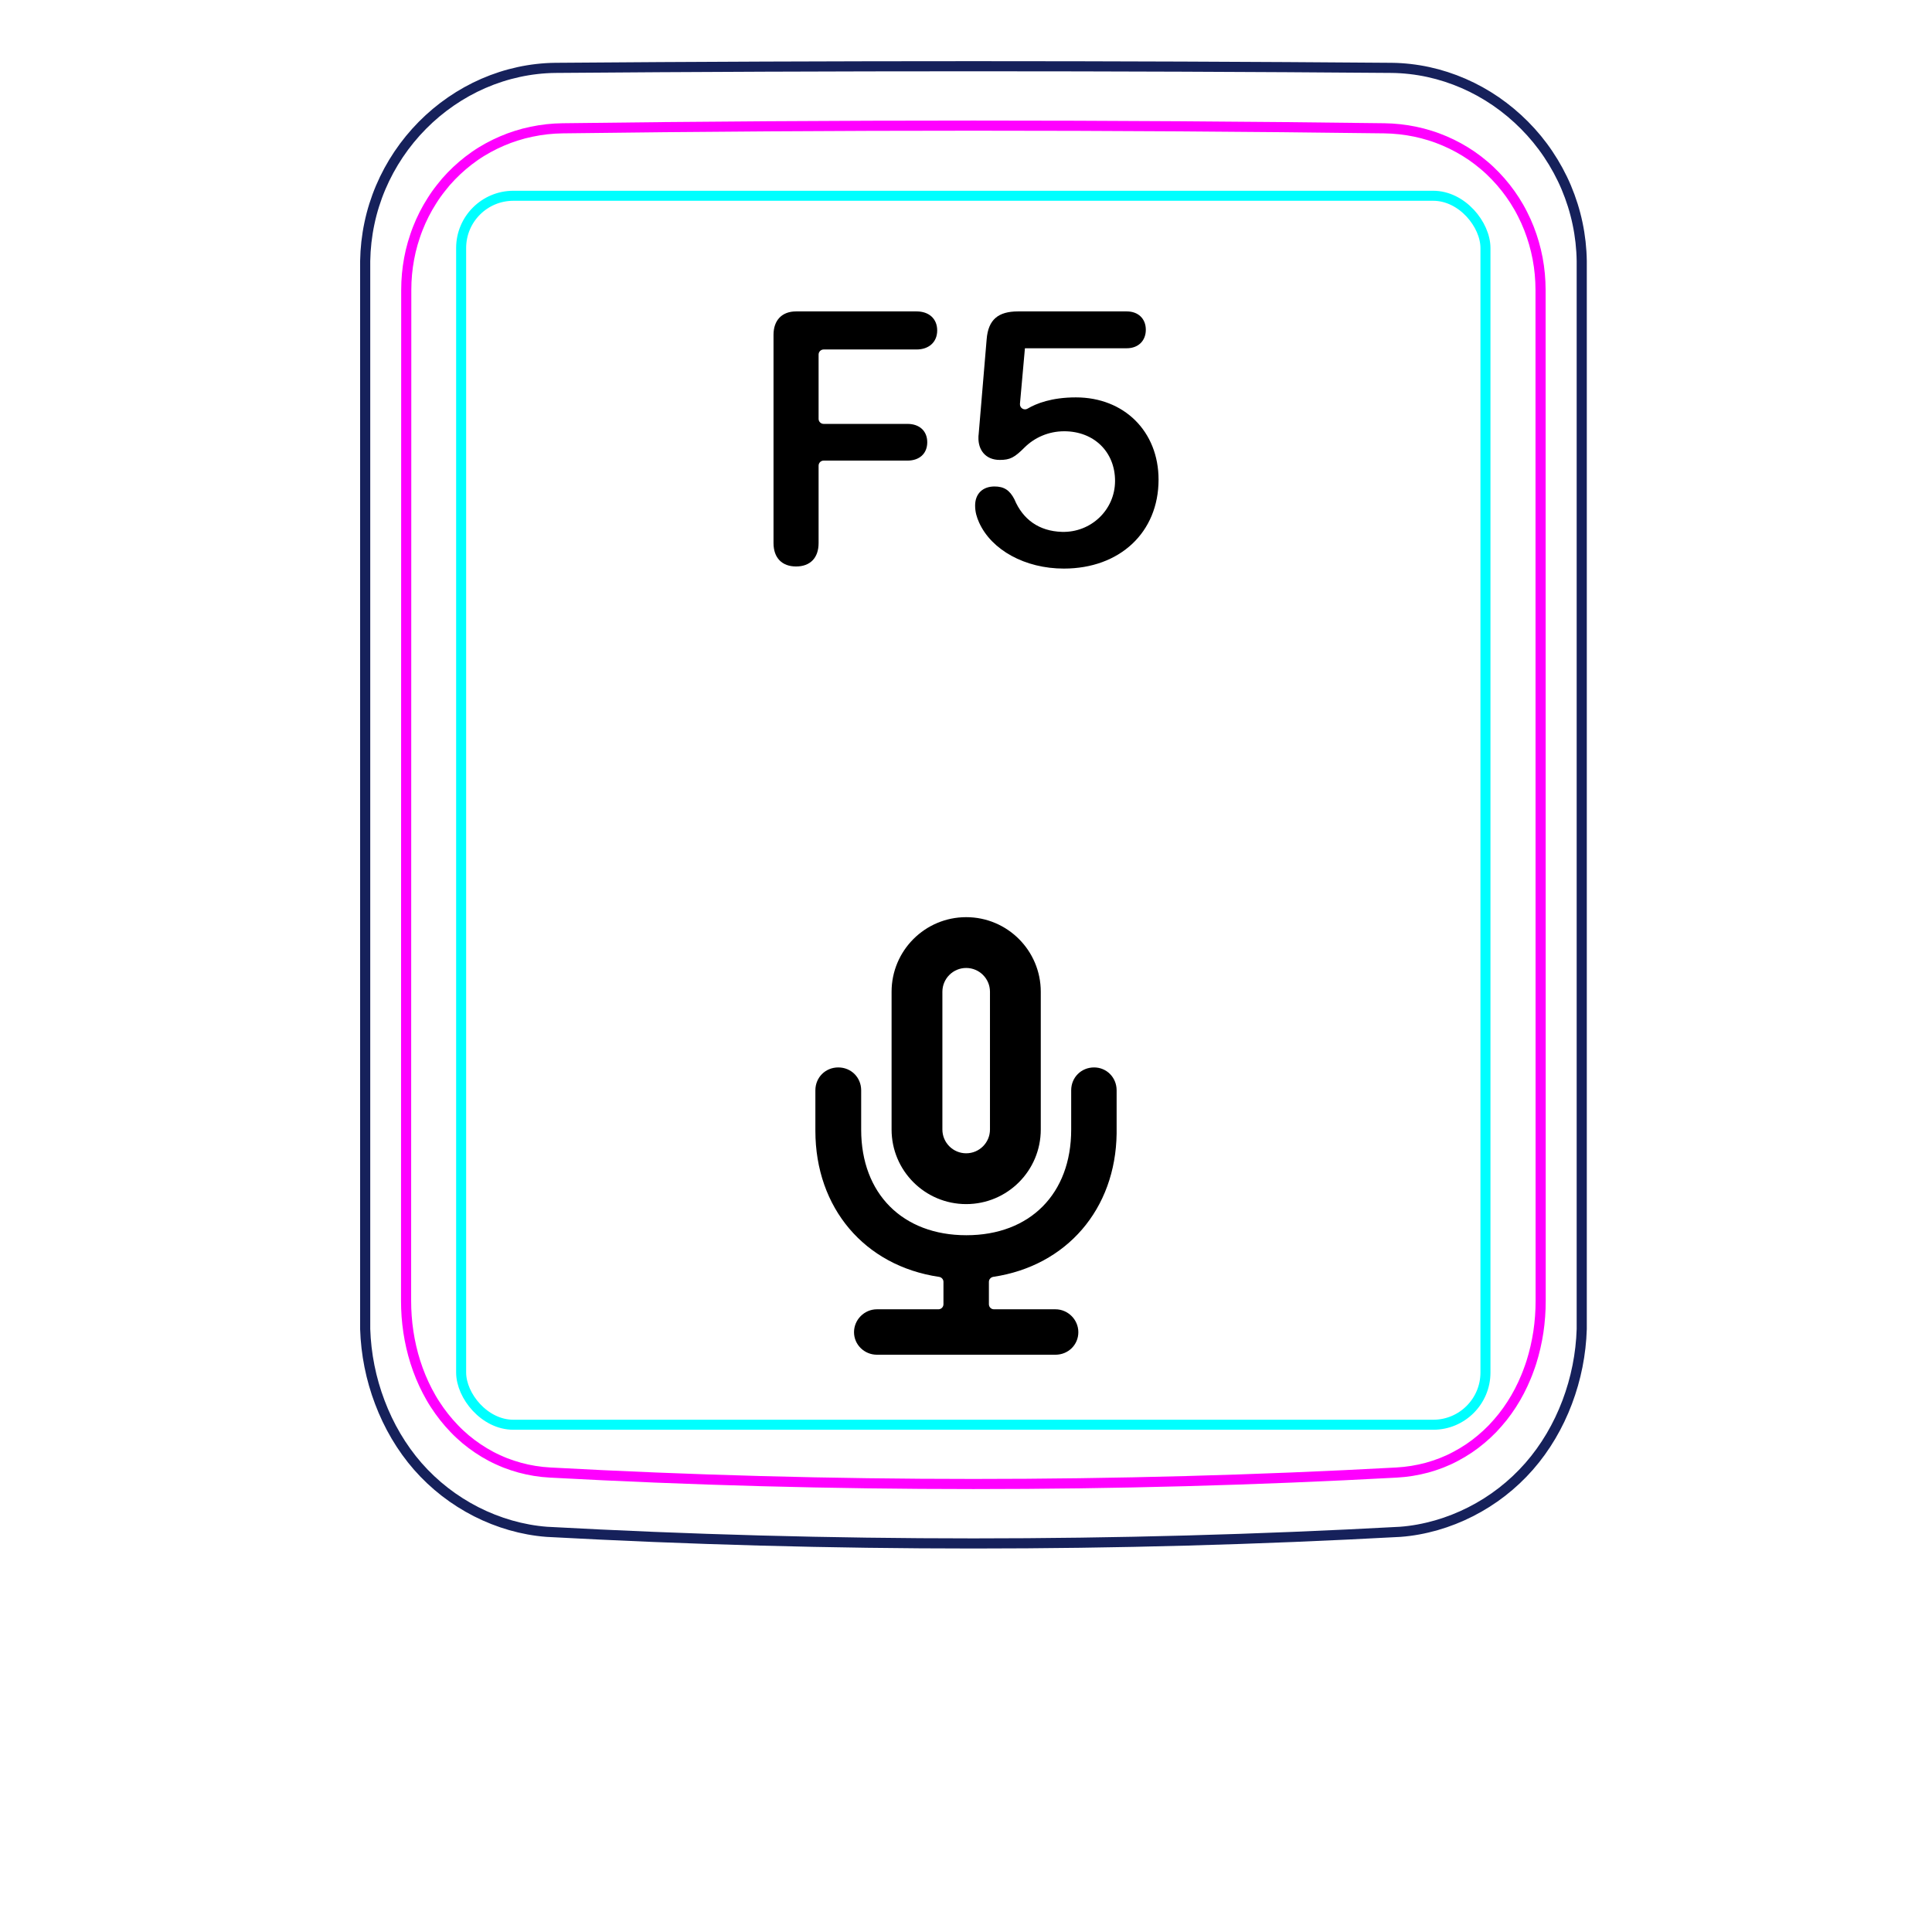 <svg width="54" height="54" viewBox="0 0 54 54" fill="none" xmlns="http://www.w3.org/2000/svg">
<path d="M10.207 37.148V7.296C10.213 6.944 10.252 6.591 10.325 6.246C10.397 5.901 10.503 5.564 10.641 5.239C10.914 4.595 11.313 4.001 11.807 3.502C12.296 3.008 12.879 2.606 13.514 2.33C13.832 2.192 14.161 2.086 14.498 2.013C14.835 1.94 15.178 1.901 15.521 1.897C19.417 1.866 23.313 1.851 27.208 1.851C31.105 1.851 35 1.866 38.896 1.897C39.239 1.901 39.583 1.94 39.921 2.013C40.257 2.086 40.587 2.193 40.903 2.33C41.221 2.468 41.525 2.637 41.811 2.833C42.098 3.031 42.366 3.255 42.611 3.502C42.858 3.751 43.081 4.022 43.275 4.312C43.471 4.604 43.64 4.914 43.777 5.238C43.914 5.563 44.021 5.901 44.093 6.246C44.166 6.591 44.205 6.944 44.21 7.296C44.21 7.296 44.21 37.148 44.21 37.148C44.189 37.842 44.051 38.538 43.803 39.193C43.556 39.848 43.198 40.462 42.739 40.986C42.509 41.248 42.255 41.487 41.98 41.7C41.707 41.912 41.414 42.097 41.105 42.254C40.798 42.41 40.477 42.537 40.145 42.632C39.816 42.726 39.477 42.79 39.136 42.815C31.191 43.248 23.227 43.248 15.282 42.815C14.601 42.763 13.926 42.566 13.313 42.255C12.693 41.94 12.135 41.507 11.679 40.987C11.22 40.462 10.863 39.848 10.616 39.193C10.367 38.538 10.229 37.843 10.207 37.148Z" stroke="#16215B" stroke-width="0.283" stroke-miterlimit="10"/>
<rect x="12.889" y="5.472" width="28.63" height="34.35" rx="1.46" stroke="#00FFFF" stroke-width="0.28"/>
<path d="M38.69 3.586C31.076 3.487 23.339 3.487 15.724 3.586C15.432 3.59 15.143 3.621 14.858 3.682C14.787 3.697 14.715 3.713 14.645 3.731C14.575 3.75 14.505 3.77 14.436 3.792C14.298 3.835 14.162 3.885 14.031 3.942C13.898 3.999 13.768 4.062 13.642 4.131C13.578 4.167 13.515 4.204 13.453 4.241C13.391 4.28 13.33 4.319 13.27 4.361C13.032 4.527 12.812 4.715 12.611 4.923C12.51 5.027 12.415 5.137 12.325 5.254C12.279 5.311 12.236 5.37 12.193 5.429C12.151 5.489 12.111 5.548 12.072 5.611C11.915 5.856 11.784 6.115 11.677 6.387C11.651 6.455 11.625 6.523 11.602 6.594C11.578 6.663 11.556 6.734 11.536 6.803C11.495 6.944 11.462 7.086 11.435 7.231C11.382 7.517 11.355 7.807 11.355 8.103C11.353 17.519 11.352 26.937 11.35 36.354C11.35 36.648 11.371 36.938 11.414 37.224C11.436 37.367 11.462 37.509 11.495 37.651C11.511 37.722 11.529 37.791 11.548 37.862C11.567 37.932 11.588 38.003 11.61 38.072C11.699 38.351 11.809 38.62 11.943 38.877C11.977 38.942 12.012 39.005 12.048 39.069C12.084 39.132 12.122 39.194 12.162 39.255C12.241 39.376 12.324 39.494 12.413 39.606C12.502 39.718 12.597 39.828 12.697 39.931C12.747 39.983 12.798 40.034 12.852 40.084C12.905 40.133 12.959 40.181 13.014 40.228C13.236 40.413 13.473 40.572 13.727 40.707C13.79 40.739 13.855 40.772 13.92 40.801C13.986 40.832 14.053 40.859 14.12 40.887C14.254 40.939 14.391 40.984 14.529 41.022C14.805 41.097 15.087 41.143 15.377 41.158C23.219 41.585 31.193 41.585 39.035 41.158C39.326 41.142 39.609 41.096 39.885 41.022C40.023 40.984 40.159 40.939 40.293 40.887C40.36 40.86 40.427 40.832 40.493 40.802C40.559 40.771 40.624 40.739 40.687 40.705C40.943 40.571 41.18 40.411 41.399 40.226C41.51 40.134 41.615 40.035 41.717 39.931C41.766 39.879 41.816 39.825 41.863 39.77C41.911 39.716 41.957 39.66 42.002 39.604C42.18 39.378 42.335 39.137 42.468 38.882C42.534 38.754 42.596 38.623 42.651 38.488C42.679 38.421 42.706 38.353 42.73 38.284C42.756 38.216 42.779 38.147 42.802 38.077C42.889 37.8 42.954 37.517 42.998 37.23C43.009 37.158 43.017 37.085 43.026 37.013C43.034 36.94 43.041 36.867 43.046 36.794C43.057 36.648 43.062 36.501 43.062 36.355C43.061 26.938 43.06 17.52 43.059 8.102C43.058 7.807 43.032 7.514 42.977 7.224C42.95 7.079 42.915 6.936 42.875 6.796C42.834 6.656 42.788 6.518 42.735 6.383C42.681 6.247 42.622 6.114 42.555 5.984C42.522 5.919 42.488 5.854 42.451 5.79C42.414 5.727 42.376 5.664 42.337 5.602C42.18 5.357 42 5.129 41.799 4.92C41.749 4.868 41.698 4.817 41.645 4.767C41.591 4.717 41.538 4.668 41.481 4.621C41.37 4.526 41.254 4.438 41.136 4.356C40.898 4.193 40.646 4.054 40.379 3.94C40.313 3.912 40.245 3.885 40.176 3.859C40.108 3.834 40.039 3.81 39.97 3.789C39.831 3.746 39.692 3.709 39.551 3.68C39.269 3.622 38.983 3.59 38.69 3.586Z" stroke="#FF00FF" stroke-width="0.283" stroke-miterlimit="10" stroke-linecap="round" stroke-linejoin="round"/>
<path fill-rule="evenodd" clip-rule="evenodd" d="M27.67 27.72V31.57C27.67 31.937 27.372 32.235 27.005 32.235C26.638 32.235 26.34 31.937 26.34 31.57V27.72C26.34 27.353 26.638 27.055 27.005 27.055C27.372 27.055 27.67 27.353 27.67 27.72ZM24.92 27.72C24.92 26.569 25.854 25.635 27.005 25.635C28.157 25.635 29.09 26.569 29.09 27.72V31.57C29.09 32.722 28.157 33.655 27.005 33.655C25.854 33.655 24.92 32.722 24.92 31.57V27.72ZM29.94 30.475C29.94 30.115 30.22 29.835 30.58 29.835C30.93 29.835 31.21 30.115 31.21 30.475V31.685C31.181 33.793 29.815 35.382 27.763 35.688C27.693 35.699 27.64 35.758 27.64 35.829V36.455C27.64 36.532 27.703 36.595 27.78 36.595H29.5C29.85 36.595 30.14 36.885 30.14 37.235C30.14 37.585 29.86 37.865 29.5 37.865H24.51C24.16 37.865 23.87 37.585 23.87 37.235C23.87 36.885 24.16 36.595 24.51 36.595H26.23C26.307 36.595 26.37 36.532 26.37 36.455V35.829C26.37 35.758 26.317 35.699 26.247 35.689C24.166 35.382 22.79 33.763 22.79 31.605V30.475C22.79 30.115 23.07 29.835 23.43 29.835C23.79 29.835 24.07 30.115 24.07 30.475V31.575C24.07 33.365 25.23 34.525 27.01 34.525C28.79 34.525 29.94 33.365 29.94 31.575V30.475Z" fill="black"/>
<path d="M22.25 15.833C21.859 15.833 21.62 15.594 21.62 15.179V9.358C21.62 8.948 21.859 8.704 22.25 8.704H25.619C25.966 8.704 26.195 8.909 26.195 9.236C26.195 9.563 25.961 9.768 25.619 9.768H23.022C22.943 9.768 22.88 9.832 22.88 9.91V11.707C22.88 11.785 22.943 11.848 23.022 11.848H25.365C25.697 11.848 25.917 12.044 25.917 12.361C25.917 12.679 25.697 12.874 25.365 12.874H23.022C22.943 12.874 22.88 12.937 22.88 13.016V15.179C22.88 15.594 22.645 15.833 22.25 15.833V15.833Z" fill="black"/>
<path d="M29.735 15.892C28.651 15.892 27.714 15.374 27.367 14.607C27.299 14.456 27.255 14.31 27.255 14.129C27.255 13.802 27.465 13.597 27.797 13.597C28.061 13.597 28.222 13.699 28.354 13.958C28.586 14.513 29.035 14.847 29.682 14.866C30.491 14.889 31.164 14.254 31.166 13.445C31.168 12.632 30.577 12.054 29.745 12.054C29.301 12.054 28.915 12.235 28.646 12.498C28.354 12.791 28.232 12.855 27.943 12.855C27.538 12.855 27.338 12.566 27.348 12.225C27.348 12.195 27.348 12.176 27.353 12.147L27.577 9.485C27.621 8.929 27.904 8.704 28.456 8.704H31.493C31.816 8.704 32.026 8.909 32.026 9.217C32.026 9.524 31.816 9.734 31.493 9.734H28.647L28.508 11.287C28.498 11.403 28.623 11.481 28.722 11.421C28.962 11.279 29.392 11.107 30.072 11.107C31.42 11.107 32.382 12.059 32.382 13.406C32.382 14.881 31.298 15.892 29.735 15.892Z" fill="black"/>
</svg>
